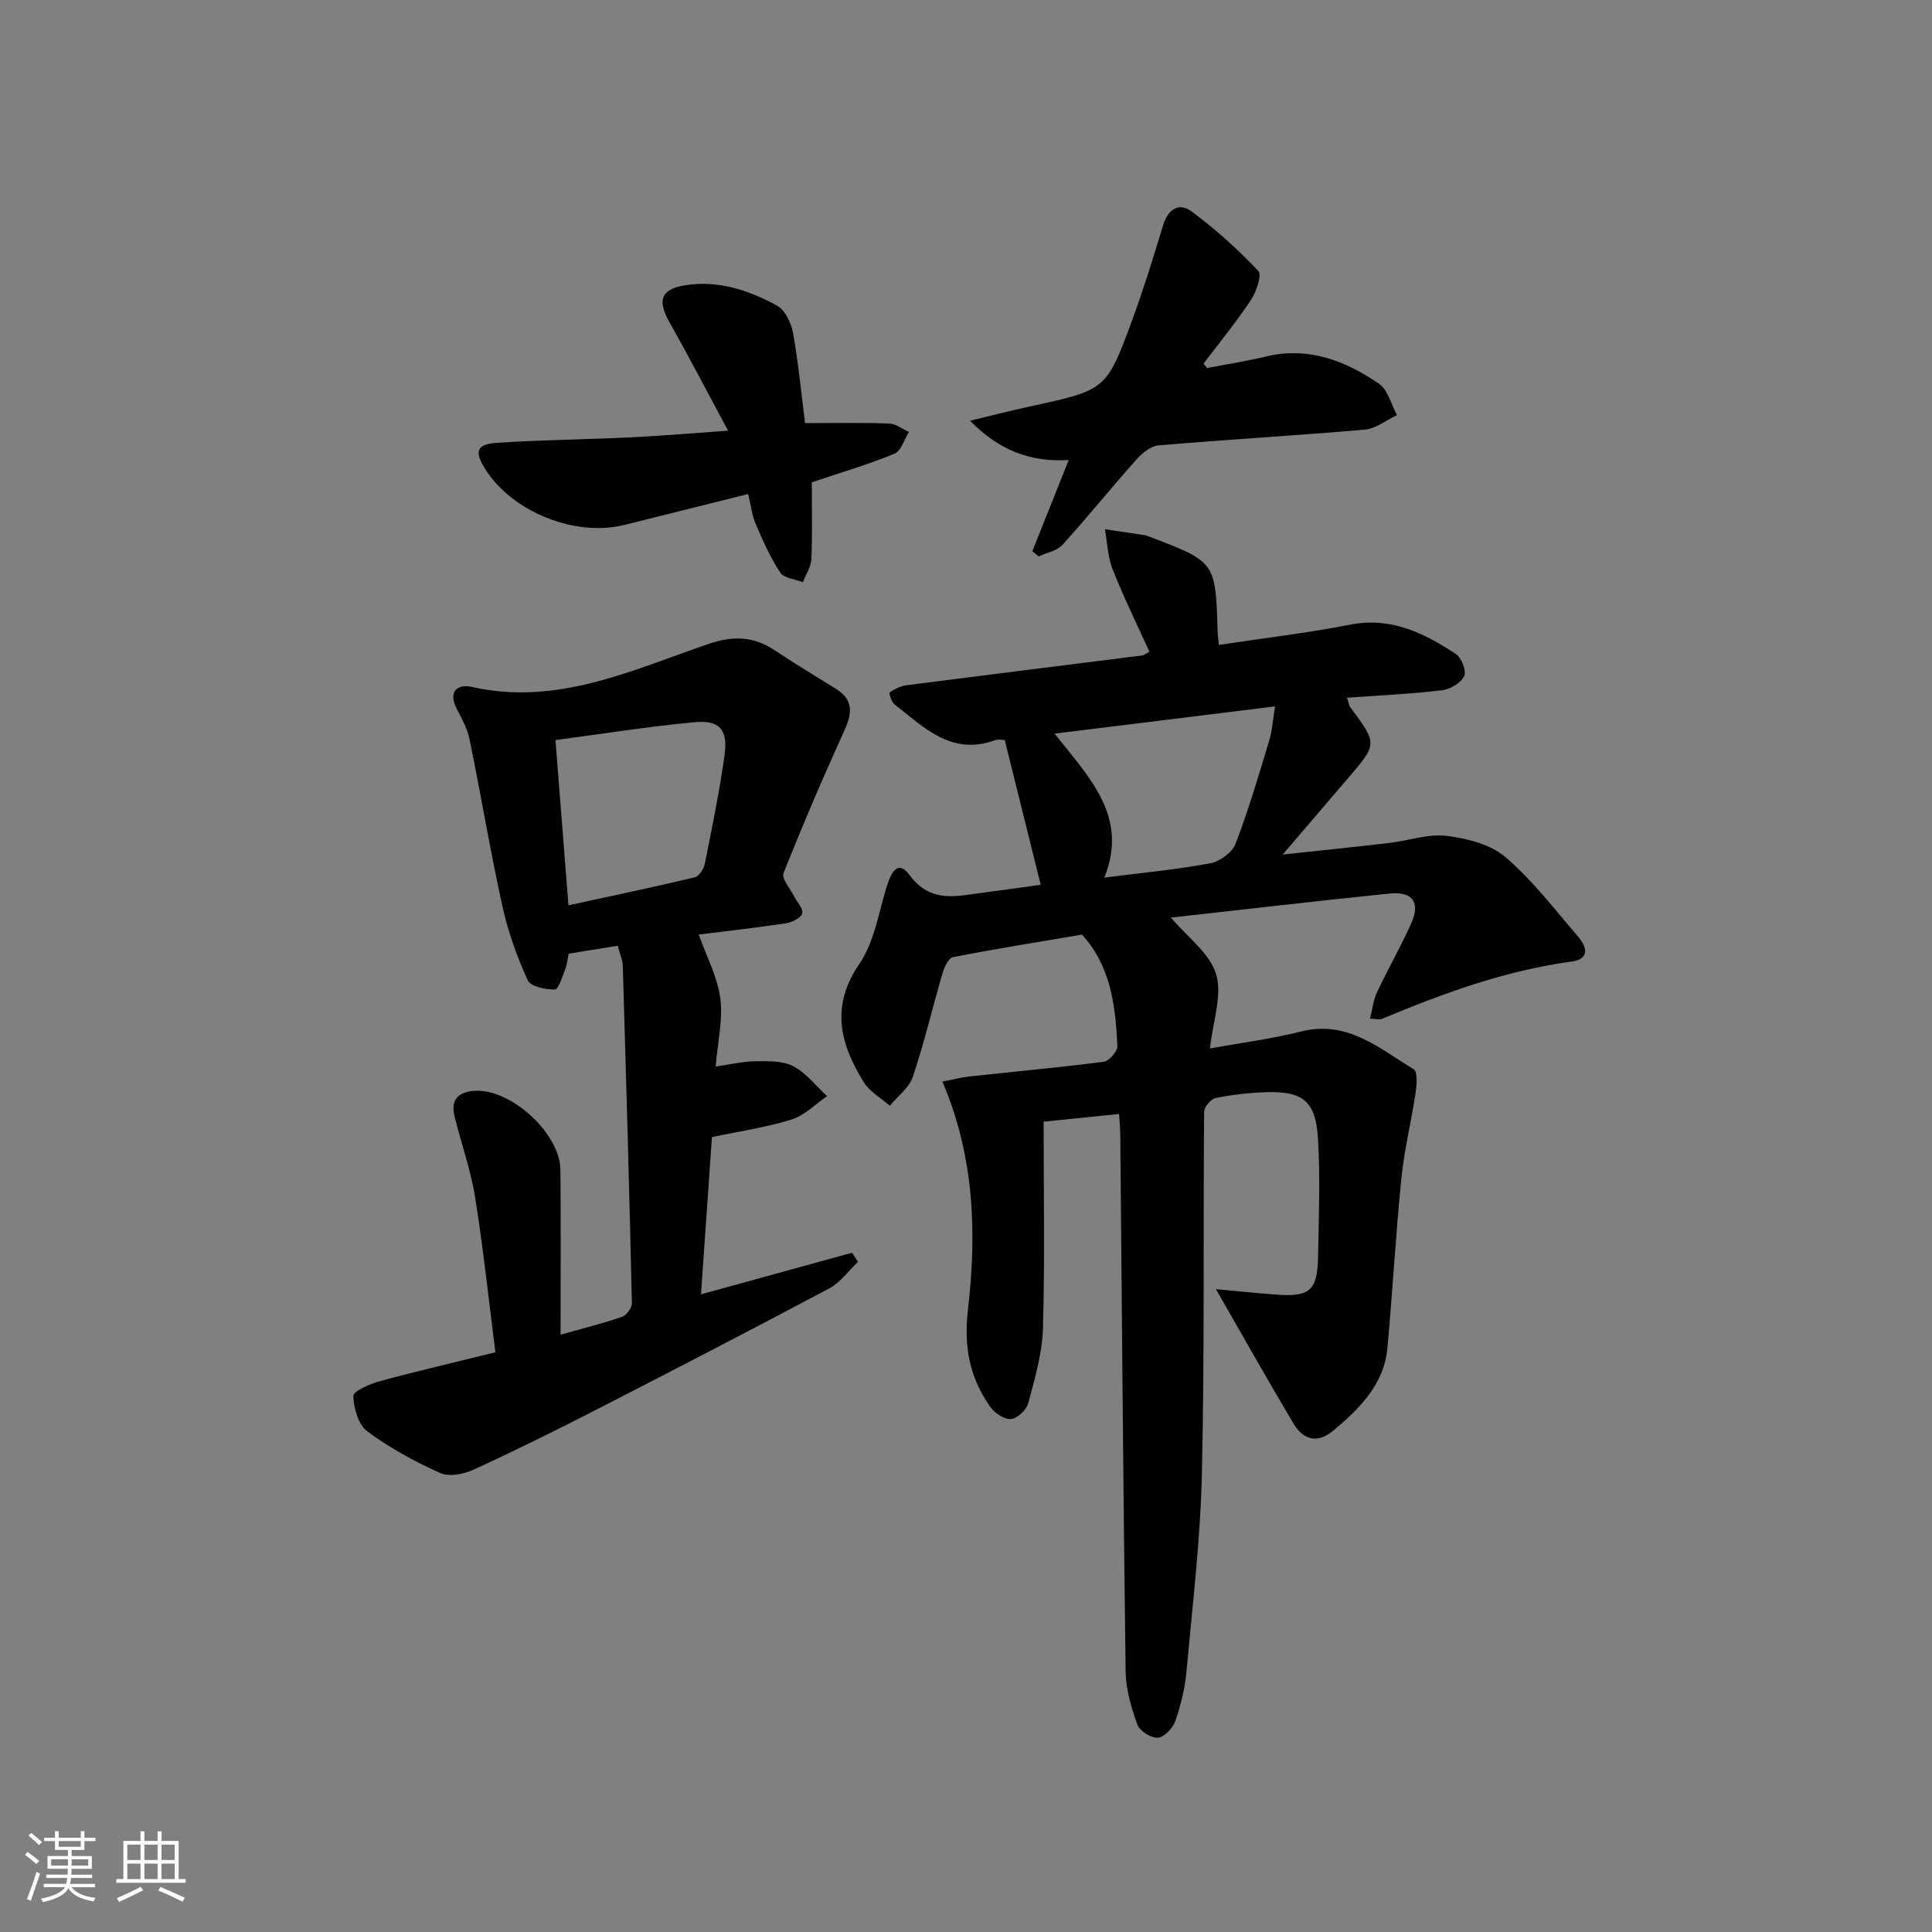<svg enable-background="new 0 0 400 400" viewBox="0 0 400 400" xmlns="http://www.w3.org/2000/svg"><rect x="0" y="0" width="400" height="400" fill="#808080" stroke="none"/><path d="m5.17 384 .55-.58c.85.61 1.65 1.24 2.4 1.87l-.59.64c-.83-.73-1.62-1.38-2.36-1.93m1.22 9.53-.82-.34c.71-1.76 1.37-3.64 1.98-5.63.24.13.5.25.76.36-.6 1.67-1.24 3.54-1.92 5.61m-.5-13.5.57-.54c.56.44 1.31 1.06 2.26 1.87l-.65.64c-.67-.66-1.4-1.32-2.18-1.97m3.25.46h2.24v-1.36h.77v1.36h4.57v-1.36h.76v1.36h2.28v.69h-2.28v1.84h-2.64v1.26h4.18v2.64h-4.21c0 .45-.02.86-.05 1.21h4.32v.69h-4.38c-.04.34-.1.75-.19 1.22h5.15v.69h-4.82c.87 1.19 2.51 1.92 4.93 2.19-.17.31-.3.57-.37.76-2.77-.49-4.52-1.41-5.26-2.76-.56 1.26-2.3 2.23-5.24 2.9-.12-.24-.26-.48-.43-.72 2.73-.55 4.38-1.34 4.96-2.38h-4.38v-.69h4.65c.1-.38.17-.79.21-1.22h-4.32v-.69h4.4c.03-.34.05-.75.05-1.21h-4.2v-2.64h4.23v-1.26h-2.69v-1.84h-2.24zm1.46 4.46v1.29h3.45c.01-.4.02-.57.01-.53v-.32-.45h-3.46zm1.55-2.59h4.57v-1.19h-4.57zm6.11 2.59h-3.42v.77c-.01.19-.01.37-.02.53h3.44z" fill="#fafbfc"/><path d="m32.63 379.16h.82v1.98h3.54v7.89h1.46v.78h-14.37v-.78h1.46v-7.89h3.54v-1.98h.82v1.98h2.73zm-3.49 11.48.5.73c-1.61.82-3.28 1.63-5 2.42-.13-.27-.28-.55-.44-.82 1.75-.73 3.4-1.5 4.94-2.33m-2.78-5.55h2.73v-3.18h-2.73zm0 3.95h2.73v-3.2h-2.73zm3.54-3.95h2.73v-3.18h-2.73zm0 3.95h2.73v-3.2h-2.73zm7.89 4.68c-1.84-.92-3.51-1.7-5.02-2.32l.45-.73c1.89.8 3.57 1.55 5.04 2.23zm-1.62-11.81h-2.73v3.18h2.73zm-2.73 7.13h2.73v-3.2h-2.73z" fill="#fafbfc"/><g fill="#000001"><path d="m231.7 230.64c-5.52.56-10.47 1.06-15.63 1.59 0 14.33.27 28.57-.14 42.8-.15 5.21-1.69 10.42-3.05 15.51-.37 1.39-2.31 3.19-3.62 3.26-1.42.08-3.41-1.31-4.32-2.63-4.16-6.03-5.44-12.2-4.53-20.05 1.8-15.63 1.41-31.52-5.3-47.19 2.05-.39 3.87-.87 5.72-1.07 9.23-1.01 18.48-1.84 27.69-3.04 1.11-.14 2.87-2.17 2.82-3.25-.38-8.33-1.36-16.56-7.33-23.07-8.8 1.49-17.78 2.93-26.69 4.66-.91.18-1.8 2.04-2.16 3.28-2.1 7.16-3.8 14.44-6.17 21.51-.76 2.27-3.13 4-4.76 5.98-1.82-1.59-4.14-2.87-5.36-4.83-4.92-7.89-7-15.7-.96-24.52 3.01-4.4 3.95-10.27 5.53-15.56.85-2.82 2.22-6.4 4.85-2.87 4.41 5.92 9.61 4.38 15.06 3.69 4.25-.54 8.48-1.16 12.12-1.66-2.51-10.11-4.93-19.82-7.45-29.96-.45 0-1.31-.22-2 .03-9.02 3.29-14.74-2.66-20.84-7.44-.63-.5-1.16-2.34-1.01-2.44 1.03-.68 2.23-1.33 3.44-1.49 16.3-2.1 32.61-4.12 48.92-6.18.3-.04.57-.29 1.45-.76-2.55-5.63-5.31-11.22-7.6-17.01-1.03-2.59-1.11-5.56-1.62-8.35 2.78.41 5.56.81 8.34 1.24.32.05.64.2.95.32 13.62 5.21 13.62 5.21 14.04 19.54.02.8.15 1.6.27 2.84 9.24-1.4 18.27-2.45 27.17-4.19 8.48-1.66 15.31 1.74 21.9 6.08 1.17.77 2.23 3.54 1.71 4.58-.7 1.42-2.89 2.72-4.57 2.92-6.39.76-12.83 1.05-19.69 1.55.33.95.4 1.6.74 2.05 5.58 7.5 5.59 7.49-.65 14.75-4.2 4.89-8.38 9.79-13.41 15.67 8.22-.89 15.19-1.6 22.15-2.42 3.95-.46 7.99-1.92 11.81-1.45 4.23.52 9.08 1.75 12.17 4.4 5.63 4.82 10.23 10.86 15.1 16.54 1.73 2.01 2.4 4.56-1.34 5.07-13.78 1.86-26.67 6.59-39.39 11.9-.42.17-.98-.02-2.4-.08.49-1.94.66-3.81 1.41-5.4 2.26-4.8 4.9-9.43 7.09-14.26 1.98-4.37.35-6.72-4.5-6.23-15.16 1.54-30.29 3.32-45.23 4.98 3.42 4.05 8.04 7.37 9.35 11.7 1.32 4.34-.65 9.69-1.27 15.39 6.4-1.16 12.75-1.97 18.92-3.52 9.54-2.39 16.13 3.51 23.25 7.82.84.51.65 3.29.4 4.94-.88 5.86-2.33 11.65-2.93 17.54-1.18 11.72-1.83 23.49-2.9 35.22-.69 7.55-5.7 12.47-11.1 17.04-3.33 2.82-6.28 2.08-8.34-1.37-5.33-8.94-10.42-18.02-16.07-27.84 4.43.41 8.4.83 12.39 1.13 7.06.53 8.64-.81 8.76-7.86.15-8.12.47-16.27-.01-24.37-.46-7.84-3.12-9.92-10.82-9.67-3.47.11-6.97.51-10.37 1.2-.98.2-2.38 1.86-2.39 2.86-.21 24.95.1 49.91-.46 74.85-.31 13.75-1.96 27.47-3.21 41.18-.31 3.42-1.16 6.86-2.3 10.11-.52 1.47-2.29 3.34-3.62 3.44-1.38.11-3.76-1.38-4.23-2.69-1.26-3.52-2.38-7.31-2.43-11.01-.5-37.13-.77-74.26-1.11-111.39-.03-1.16-.14-2.3-.24-4.04zm-13.36-78.75c7.25 9.17 15.4 17.21 10.29 29.81 8.16-1.04 15.1-1.68 21.93-2.96 1.98-.37 4.54-2.22 5.23-4.01 2.68-6.94 4.79-14.12 6.94-21.25.68-2.26.83-4.67 1.26-7.23-15.39 1.9-30.1 3.72-45.65 5.64z"/><path d="m144.67 193.49c1.62 4.59 3.89 8.79 4.46 13.21.57 4.46-.55 9.14-.96 14.11 3.12-.44 5.7-1.07 8.28-1.09 2.62-.02 5.6-.12 7.79 1.03 2.68 1.41 4.69 4.07 6.99 6.2-2.42 1.66-4.64 3.98-7.32 4.82-5.2 1.63-10.66 2.42-16.51 3.66-.73 10.5-1.48 21.18-2.27 32.55 10.79-2.97 21.04-5.8 31.3-8.62.4.63.8 1.27 1.2 1.9-1.96 1.85-3.62 4.25-5.91 5.47-16.12 8.57-32.33 16.96-48.58 25.29-8.29 4.25-16.65 8.39-25.12 12.27-2.03.93-5.05 1.51-6.9.68-5.27-2.38-10.45-5.19-15.08-8.62-1.85-1.37-2.82-4.8-2.88-7.32-.02-1 3.39-2.5 5.43-3.06 7.82-2.12 15.72-3.95 23.98-5.99-1.4-10.93-2.52-21.62-4.22-32.22-.91-5.65-2.9-11.13-4.26-16.72-.82-3.37.85-4.99 4.18-5.2 7.5-.47 17.69 8.81 17.76 16.38.1 11.15.03 22.29.03 34.11 4.58-1.29 8.72-2.32 12.74-3.7.92-.32 2.05-1.86 2.03-2.81-.53-23.27-1.19-46.54-1.89-69.8-.04-1.27-.61-2.52-1.04-4.21-3.45.56-6.64 1.07-10.17 1.64-.21.99-.29 2.14-.69 3.17-.6 1.54-1.4 4.22-2.17 4.24-1.92.05-5.02-.61-5.61-1.91-2.22-4.9-4.09-10.06-5.24-15.31-2.52-11.47-4.45-23.07-6.8-34.58-.45-2.21-1.63-4.32-2.68-6.36-1.84-3.58.27-5.13 3.1-4.49 17.67 4.01 33.2-3.46 49.06-8.89 5.02-1.72 9.29-1.62 13.67 1.3 4.15 2.77 8.42 5.35 12.66 7.97 3.61 2.23 3.48 4.93 1.85 8.52-4.46 9.79-8.69 19.69-12.67 29.69-.43 1.09 1.33 3.07 2.11 4.62.63 1.26 2.01 2.65 1.77 3.69-.21.92-2.13 1.86-3.41 2.06-6.34.94-12.73 1.65-18.01 2.32zm-26.98-6.05c9.1-1.98 17.65-3.77 26.15-5.8.89-.21 1.87-1.73 2.08-2.79 1.5-7.47 3.04-14.94 4.09-22.48.74-5.34-1.01-7.34-6.28-6.84-9.51.9-18.97 2.4-28.73 3.69.91 11.56 1.77 22.46 2.69 34.22z"/><path d="m150.74 89.17c-4.37-8.12-8.11-15.33-12.11-22.4-2.56-4.53-1.87-6.88 3.17-7.7 6.84-1.11 13.23 1 19.09 4.22 1.67.92 2.94 3.62 3.31 5.7 1.13 6.32 1.73 12.74 2.47 18.61 6.15 0 11.78-.12 17.39.08 1.4.05 2.75 1.14 4.13 1.75-.98 1.55-1.61 3.93-2.99 4.5-5.34 2.21-10.93 3.84-17.13 5.93 0 4.99.14 10.44-.08 15.88-.07 1.62-1.15 3.2-1.76 4.8-1.61-.64-3.91-.82-4.69-2-2.06-3.1-3.59-6.58-5.07-10.02-.77-1.78-.98-3.81-1.57-6.24-8.71 2.18-17.16 4.29-25.62 6.4-10.16 2.54-23.19-2.67-28.79-11.52-2.33-3.69-1.88-5.19 2.44-5.48 9.12-.61 18.27-.68 27.4-1.12 6.45-.31 12.89-.86 20.41-1.39z"/><path d="m249.9 76.2c4.06-.78 8.15-1.41 12.16-2.38 8.8-2.12 16.44.83 23.43 5.62 1.86 1.27 2.53 4.29 3.74 6.5-2.22 1.04-4.38 2.81-6.68 3.01-14.22 1.24-28.48 2.04-42.71 3.26-1.63.14-3.42 1.65-4.61 2.99-5.17 5.8-10.05 11.86-15.27 17.61-1.13 1.25-3.25 1.61-4.91 2.38-.44-.35-.88-.7-1.32-1.06 2.45-6.14 4.9-12.28 7.54-18.89-8.23.51-14.65-2.23-20.42-8.13 4.2-1.01 8.39-2.09 12.62-3.01 15.54-3.39 15.62-3.34 21.01-18.03 2.34-6.38 4.35-12.88 6.31-19.39.99-3.3 3.26-4.86 5.86-2.94 4.98 3.67 9.63 7.88 13.88 12.37.78.83-.44 4.34-1.58 6.06-3.01 4.53-6.47 8.75-9.76 13.1.24.3.47.62.71.93z"/></g></svg>